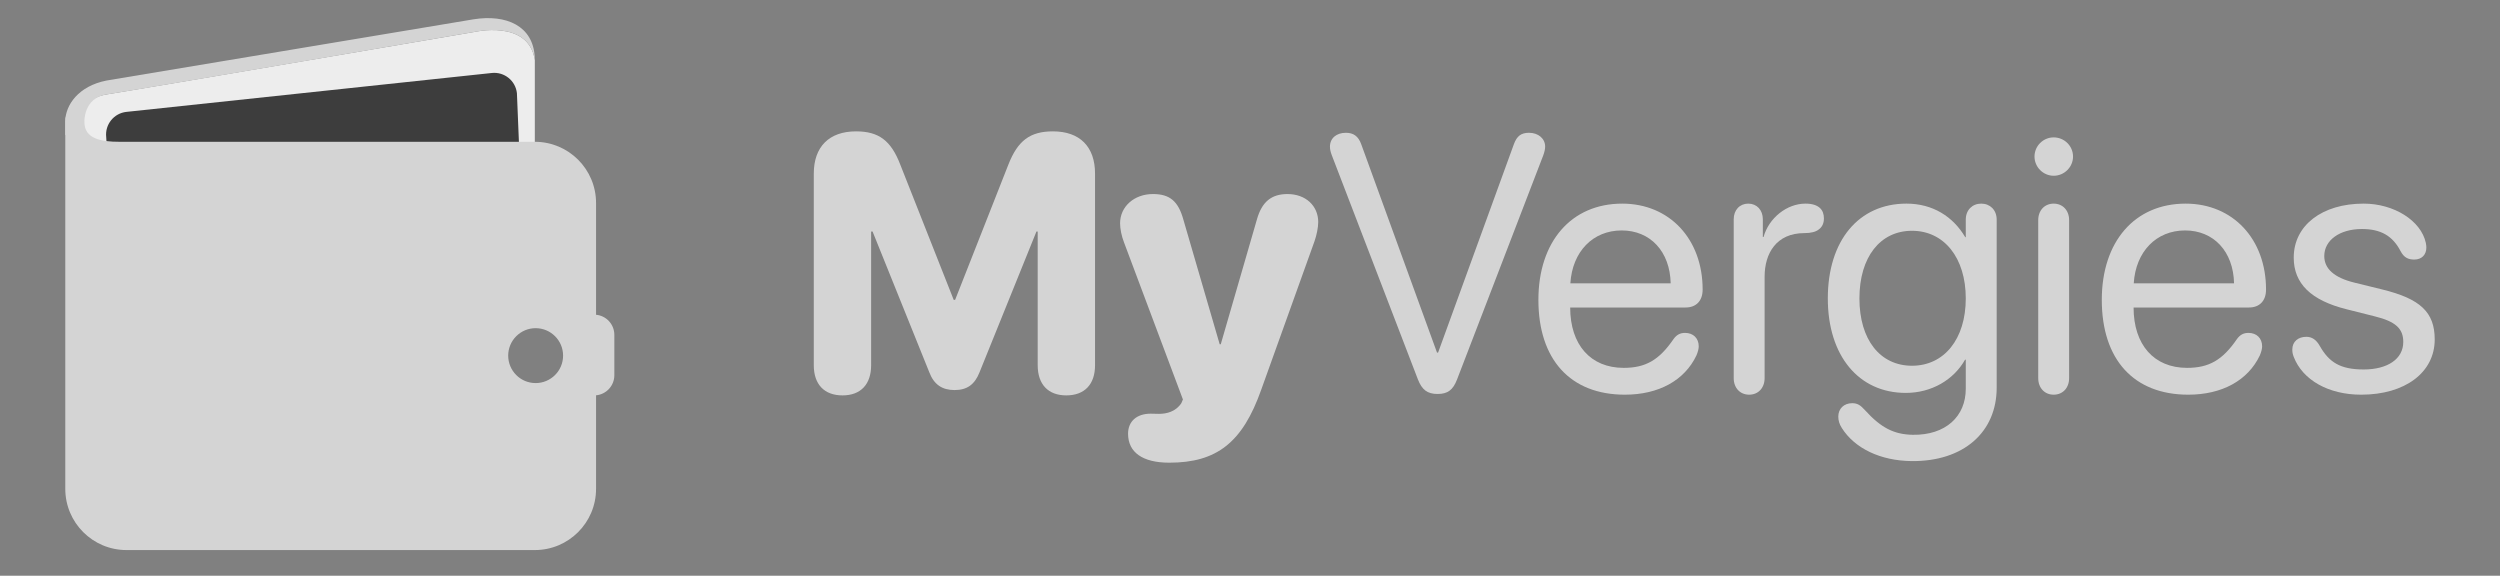 <?xml version="1.0" encoding="UTF-8" standalone="no"?><!DOCTYPE svg PUBLIC "-//W3C//DTD SVG 1.1//EN" "http://www.w3.org/Graphics/SVG/1.1/DTD/svg11.dtd"><svg width="100%" height="100%" viewBox="0 0 165 38" version="1.1" xmlns="http://www.w3.org/2000/svg" xmlns:xlink="http://www.w3.org/1999/xlink" xml:space="preserve" xmlns:serif="http://www.serif.com/" style="fill-rule:evenodd;clip-rule:evenodd;stroke-linejoin:round;stroke-miterlimit:2;"><rect x="0" y="0" width="165" height="38" fill="#808080" stroke="none"/><g><path d="M5.414,8.167c0,0.002 0,0 0,0c0,0 -0.307,-1.633 1.643,-1.938c1.951,-0.305 24.2,-4.11 24.2,-4.11c0,0 3.633,-0.876 4.041,1.849l-0.005,-0.204l-0.002,-0.024l-0.001,-0.024c-0.091,-1.373 -0.091,-1.373 0,0l0.001,0.023l0.002,0.025c0.003,0.066 0.005,0.134 0.005,0.204l0,5.588c-6.815,-0.039 -22.738,-0.006 -29.235,-0.099l-0.649,-1.29Z" style="fill:#ededed;"/><path d="M34.117,6.154c-0.088,-0.826 -0.83,-1.425 -1.655,-1.337l-24.116,2.567c-0.826,0.088 -1.425,0.829 -1.337,1.655l0.103,1.686l1.332,0.017l24.515,-1.251l1.292,-0.053l-0.134,-3.284Z" style="fill:#3d3d3d;"/><path d="M4.309,8.929l0,-0.919c0,-1.071 0.87,-2.332 2.721,-2.694l24.227,-4.042c2.163,-0.343 3.927,0.433 4.036,2.49l0.005,0.204c-0.408,-2.725 -4.041,-1.849 -4.041,-1.849c0,0 -22.246,3.825 -24.2,4.11c-1.569,0.229 -1.486,1.83 -1.486,1.83l-1.262,0.87Z" style="fill:#d4d4d4;"/><path d="M35.298,36.304l-26.946,0c-2.234,0 -4.043,-1.808 -4.043,-4.042l0,-24.252c0,-1.3 1.262,0.049 1.262,0.049c0,1.109 1.122,1.299 2.308,1.299l27.419,0c2.234,0 4.042,1.808 4.042,4.042l0,7.374c0.677,0.063 1.207,0.633 1.207,1.326l0,2.664c0,0.693 -0.53,1.263 -1.207,1.327l0,6.171c0,2.234 -1.808,4.042 -4.042,4.042Zm0.054,-11.021c-1,0 -1.811,-0.812 -1.811,-1.812c0,-1 0.811,-1.812 1.811,-1.812c1,0 1.812,0.812 1.812,1.812c0,1 -0.812,1.812 -1.812,1.812Z" style="fill:#d4d4d4;"/></g><g><path d="M55.609,26.096c1.195,0 1.886,-0.727 1.886,-1.992l0,-8.825l0.094,0l3.75,9.305c0.305,0.797 0.844,1.16 1.664,1.16c0.82,0 1.324,-0.363 1.641,-1.16l3.762,-9.305l0.082,0l0,8.825c0,1.265 0.691,1.992 1.886,1.992c1.207,0 1.899,-0.727 1.899,-1.992l0,-12.645c0,-1.781 -1.008,-2.789 -2.778,-2.789c-1.511,0 -2.32,0.609 -2.941,2.191l-3.516,8.93l-0.093,0l-3.528,-8.93c-0.609,-1.582 -1.418,-2.191 -2.918,-2.191c-1.781,0 -2.789,1.019 -2.789,2.789l0,12.645c0,1.265 0.692,1.992 1.899,1.992Z" style="fill:#d4d4d4;fill-rule:nonzero;"/><path d="M77.171,30.537c3.141,0 4.84,-1.336 6.07,-4.816l3.516,-9.797c0.141,-0.399 0.246,-0.914 0.246,-1.266c0,-1.078 -0.832,-1.851 -2.027,-1.851c-1.067,0 -1.688,0.515 -2.016,1.664l-2.39,8.25l-0.071,0l-2.39,-8.203c-0.34,-1.243 -0.903,-1.711 -2.016,-1.711c-1.23,0 -2.168,0.82 -2.168,1.933c0,0.352 0.094,0.832 0.258,1.254l3.89,10.371l-0.105,0.246c-0.375,0.563 -0.973,0.703 -1.477,0.703c-0.199,0 -0.351,-0.011 -0.55,-0.011c-0.914,0 -1.489,0.504 -1.489,1.324c0,1.23 0.961,1.91 2.719,1.91Z" style="fill:#d4d4d4;fill-rule:nonzero;"/><path d="M94.878,26.002c0.668,0 1.02,-0.258 1.289,-0.961l5.684,-14.777c0.082,-0.223 0.129,-0.422 0.129,-0.586c0,-0.528 -0.446,-0.914 -1.067,-0.914c-0.515,0 -0.797,0.211 -0.996,0.75l-5.004,13.758l-0.07,0l-5.004,-13.758c-0.187,-0.516 -0.504,-0.75 -1.008,-0.75c-0.633,0 -1.054,0.363 -1.054,0.914c0,0.164 0.035,0.351 0.129,0.586l5.671,14.765c0.27,0.703 0.633,0.973 1.301,0.973Z" style="fill:#d4d4d4;fill-rule:nonzero;"/><path d="M107.241,26.049c2.227,0 3.938,-0.938 4.723,-2.59c0.094,-0.223 0.152,-0.434 0.152,-0.598c0,-0.539 -0.363,-0.89 -0.902,-0.89c-0.316,0 -0.551,0.117 -0.762,0.41c-0.949,1.383 -1.839,1.898 -3.293,1.898c-2.179,0 -3.527,-1.523 -3.527,-3.984l7.617,0c0.703,0 1.125,-0.445 1.125,-1.184c0,-3.339 -2.191,-5.672 -5.308,-5.672c-3.364,0 -5.532,2.508 -5.532,6.352c0,3.938 2.11,6.258 5.707,6.258Zm-3.597,-7.348c0.129,-2.097 1.488,-3.492 3.387,-3.492c1.886,0 3.187,1.383 3.234,3.492l-6.621,0Z" style="fill:#d4d4d4;fill-rule:nonzero;"/><path d="M115.445,26.049c0.597,0 1.019,-0.445 1.019,-1.09l0,-6.691c0,-1.559 0.785,-2.883 2.625,-2.883c0.445,0 0.762,-0.082 0.973,-0.258c0.211,-0.164 0.316,-0.398 0.316,-0.715c0,-0.281 -0.082,-0.515 -0.258,-0.68c-0.199,-0.187 -0.515,-0.293 -0.961,-0.293c-1.218,0 -2.414,0.938 -2.765,2.204l-0.047,0l0,-1.172c0,-0.61 -0.399,-1.032 -0.961,-1.032c-0.563,0 -0.961,0.422 -0.961,1.032l0,10.488c0,0.645 0.422,1.09 1.02,1.09Z" style="fill:#d4d4d4;fill-rule:nonzero;"/><path d="M126.156,30.432c3.468,0.035 5.625,-1.934 5.625,-4.84l0,-11.098c0,-0.633 -0.434,-1.055 -1.02,-1.055c-0.586,0 -1.02,0.422 -1.02,1.055l0,1.16l-0.035,0c-0.808,-1.371 -2.156,-2.215 -3.879,-2.215c-3.152,0 -5.191,2.438 -5.191,6.258c0,3.785 2.039,6.235 5.145,6.235c1.71,0 3.164,-0.868 3.914,-2.192l0.046,0l0,1.922c0,1.817 -1.324,3.07 -3.503,3.035c-1.243,-0.023 -2.098,-0.468 -3.141,-1.617c-0.316,-0.351 -0.516,-0.469 -0.856,-0.469c-0.539,0 -0.914,0.364 -0.914,0.879c0,0.27 0.071,0.504 0.235,0.762c0.855,1.348 2.554,2.156 4.594,2.18Zm0.035,-6.293c-2.098,0 -3.469,-1.711 -3.469,-4.442c0,-2.73 1.371,-4.465 3.469,-4.465c2.121,0 3.55,1.782 3.55,4.465c0,2.684 -1.429,4.442 -3.55,4.442Z" style="fill:#d4d4d4;fill-rule:nonzero;"/><path d="M135.542,11.6c0.703,0 1.278,-0.575 1.278,-1.266c0,-0.703 -0.575,-1.266 -1.278,-1.266c-0.691,0 -1.265,0.563 -1.265,1.266c0,0.691 0.574,1.266 1.265,1.266Zm0,14.449c0.598,0 1.02,-0.445 1.02,-1.09l0,-10.43c0,-0.644 -0.422,-1.09 -1.02,-1.09c-0.597,0 -1.019,0.446 -1.019,1.09l0,10.43c0,0.645 0.422,1.09 1.019,1.09Z" style="fill:#d4d4d4;fill-rule:nonzero;"/><path d="M144.425,26.049c2.227,0 3.938,-0.938 4.723,-2.59c0.093,-0.223 0.152,-0.434 0.152,-0.598c0,-0.539 -0.363,-0.89 -0.902,-0.89c-0.317,0 -0.551,0.117 -0.762,0.41c-0.949,1.383 -1.84,1.898 -3.293,1.898c-2.18,0 -3.527,-1.523 -3.527,-3.984l7.617,0c0.703,0 1.125,-0.445 1.125,-1.184c0,-3.339 -2.192,-5.672 -5.309,-5.672c-3.363,0 -5.531,2.508 -5.531,6.352c0,3.938 2.109,6.258 5.707,6.258Zm-3.598,-7.348c0.129,-2.097 1.489,-3.492 3.387,-3.492c1.887,0 3.188,1.383 3.234,3.492l-6.621,0Z" style="fill:#d4d4d4;fill-rule:nonzero;"/><path d="M155.839,26.049c2.895,0 4.852,-1.465 4.852,-3.645c0,-1.793 -0.938,-2.683 -3.481,-3.304l-1.816,-0.446c-1.336,-0.328 -1.992,-0.914 -1.992,-1.757c0,-1.043 1.019,-1.782 2.484,-1.782c1.242,0 2.027,0.446 2.555,1.465c0.222,0.422 0.504,0.551 0.902,0.551c0.492,0 0.797,-0.317 0.797,-0.797c0,-0.094 -0.012,-0.187 -0.035,-0.305c-0.317,-1.465 -2.098,-2.59 -4.102,-2.59c-2.754,0 -4.617,1.442 -4.617,3.563c0,1.711 1.137,2.824 3.492,3.41l1.863,0.469c1.372,0.34 1.875,0.808 1.875,1.687c0,1.137 -1.054,1.817 -2.613,1.817c-1.558,0 -2.285,-0.481 -2.894,-1.547c-0.235,-0.422 -0.528,-0.609 -0.891,-0.609c-0.527,0 -0.926,0.304 -0.926,0.843c0,0.153 0.024,0.305 0.094,0.481c0.586,1.523 2.285,2.496 4.453,2.496Z" style="fill:#d4d4d4;fill-rule:nonzero;"/></g></svg>
